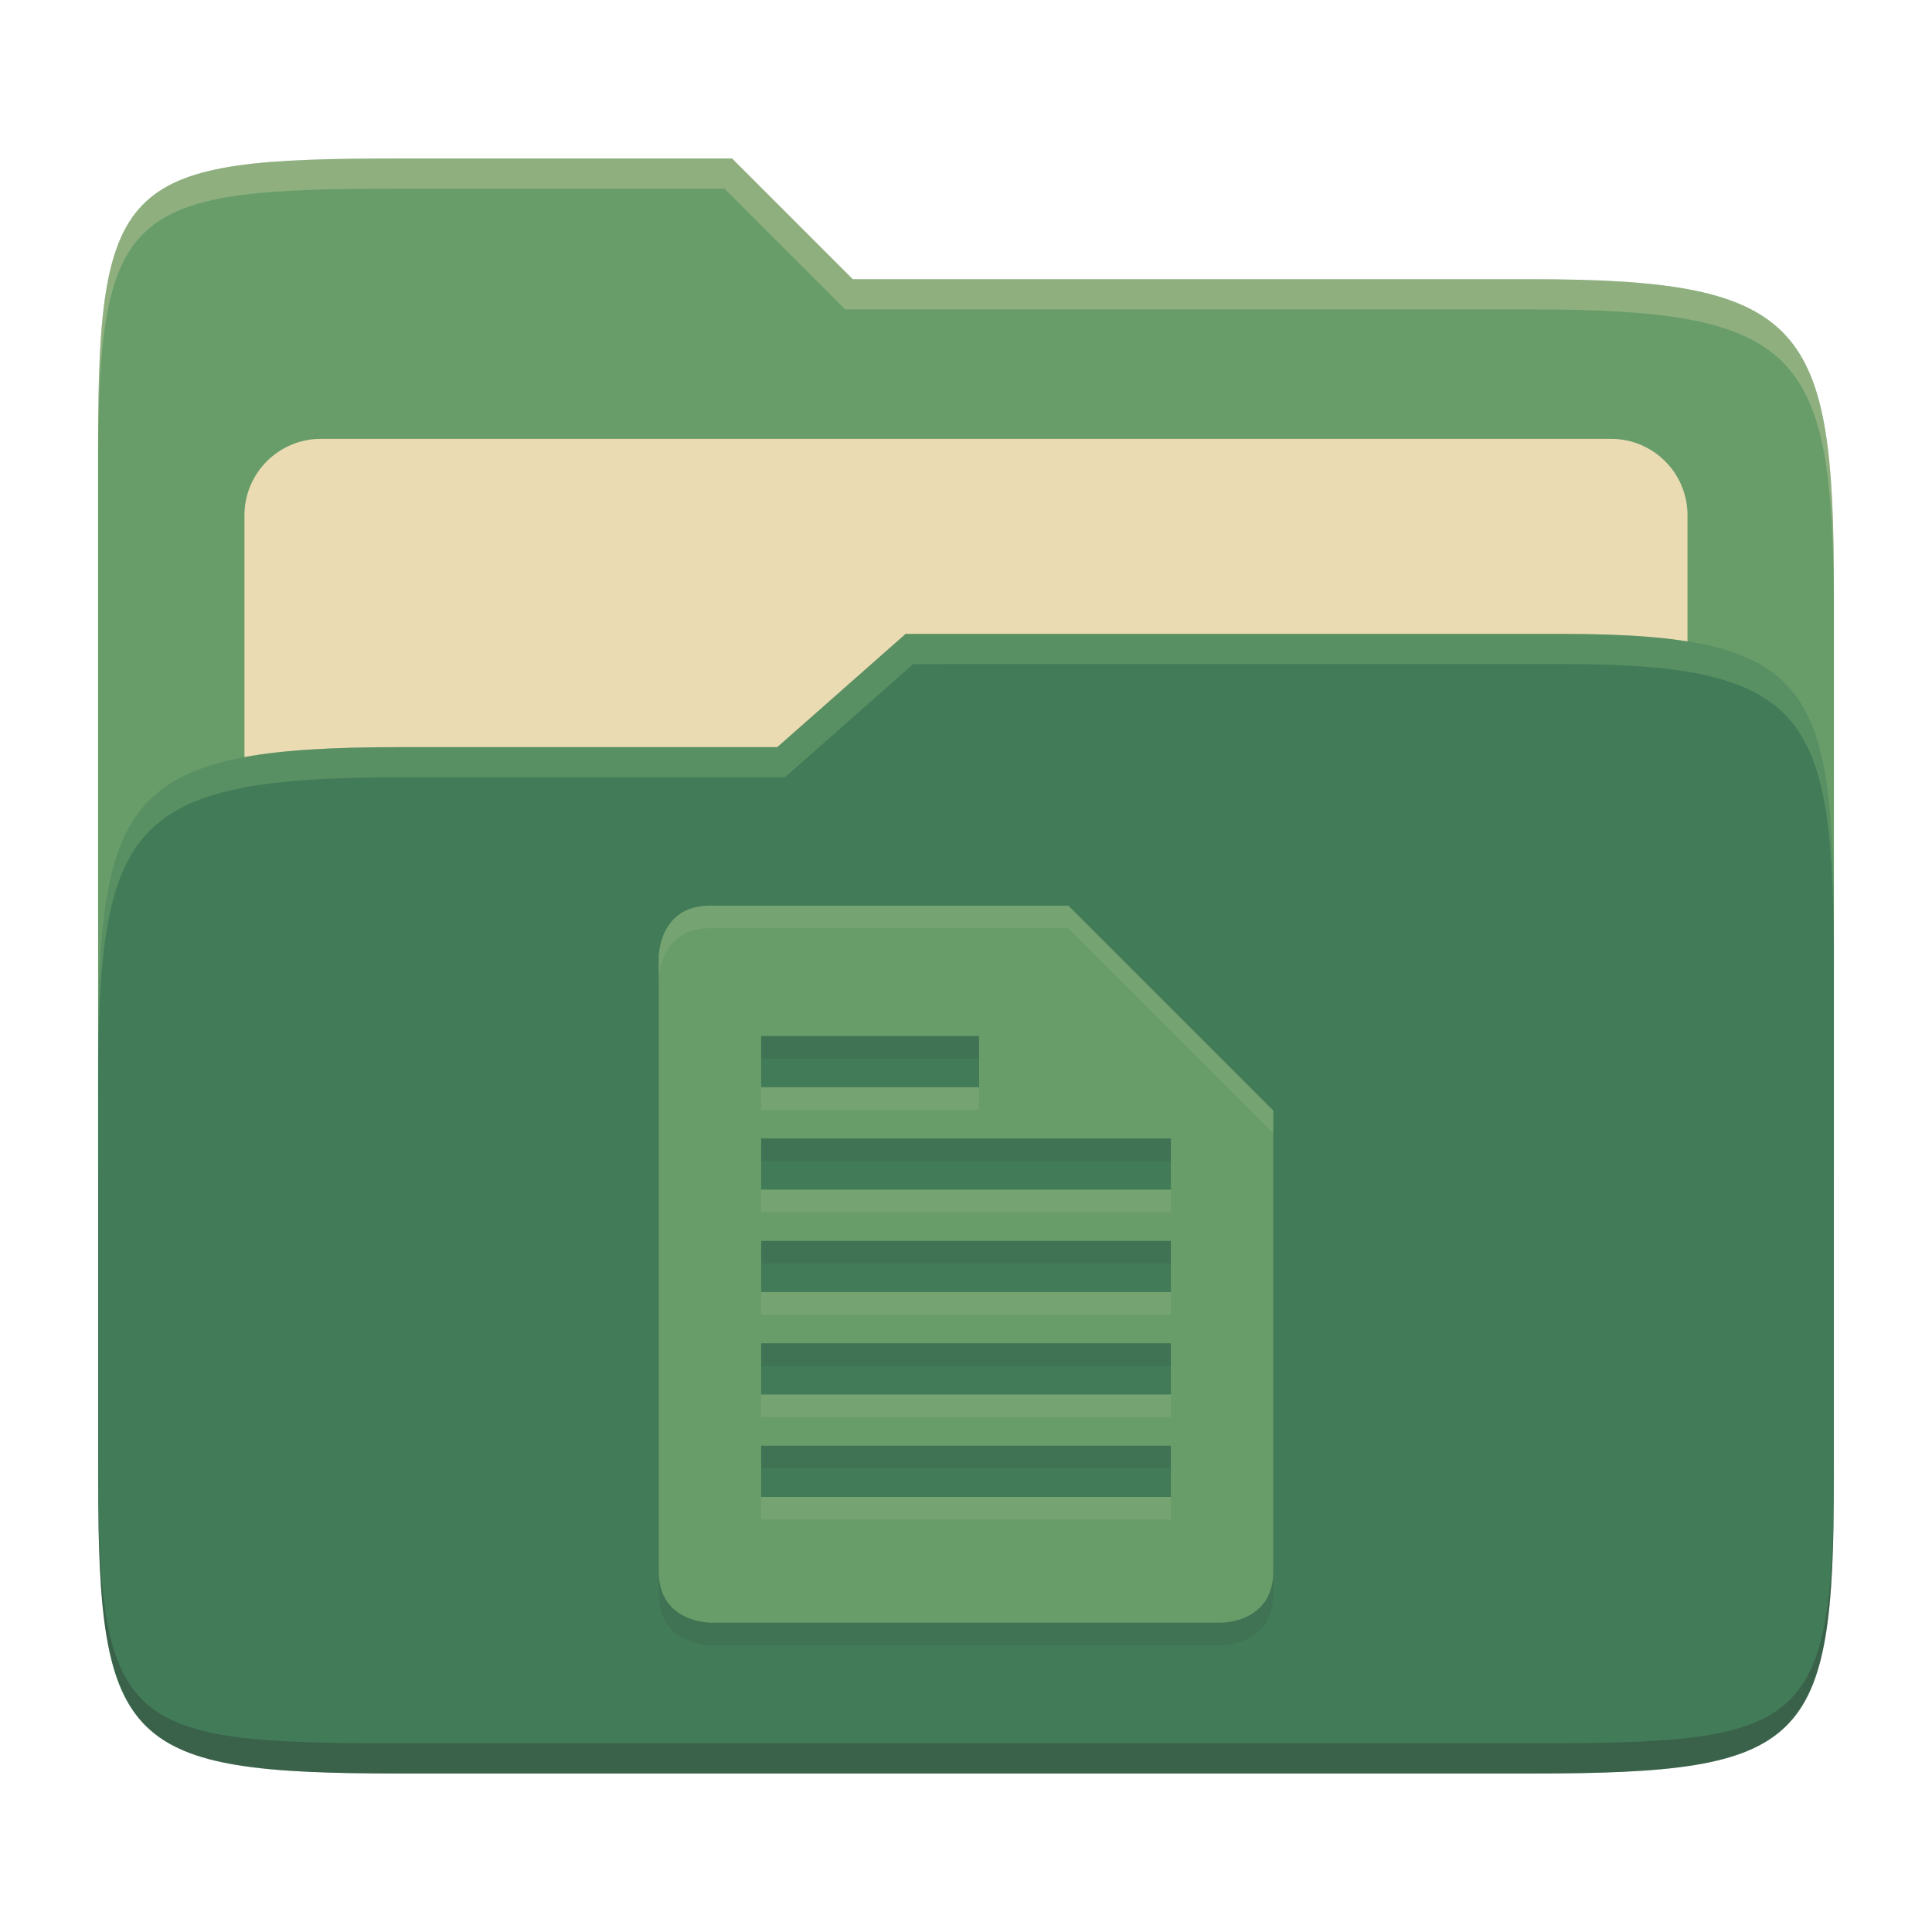 <svg width="256" height="256" version="1.1" xmlns="http://www.w3.org/2000/svg">
  <path d="m53.047 21c-36.322 0-40.047 2.481-40.047 37.772v96.653h230v-77.055c0-35.291-3.678-41.37-40-41.37h-90l-16-16z" fill="#689d6a"/>
  <path d="m42.518 58.151h170.96c5.59 0 10.126 4.539 10.126 10.126v81.035c0 5.59-4.539 10.126-10.126 10.126h-170.96c-5.591 0-10.126-4.539-10.126-10.126v-81.035c0-5.59 4.539-10.126 10.126-10.126z" fill="#ebdbb2"/>
  <path d="m53 99c-36.338 0-39.996 6.144-39.996 41.397v55.653c0 35.313 3.686 38.951 40.002 38.951h149.99c36.316 0 40-3.639 40-38.951v-71.621c0-33.574-2.687-40.428-36-40.428h-87l-17 15z" fill="#427b58"/>
  <path d="m243 193.99c0 35.291-3.653 37.006-39.974 37.006h-150.02c-36.319 0-40.005-1.715-40.005-37v2c0 35.641 4 39 40.005 39h150.02c36.399 0 39.974-3.727 39.974-38.998z" fill="#282828" opacity=".3"/>
  <path d="m120 84-17 15h-50c-36.156 0-39.996 5.917-39.996 41.433v4.141c0-35.295 3.684-41.574 39.996-41.574h51l17-15 86.001-0.011c33.136-0.004 35.999 7.05 35.999 40.591v-4.141c0-33.541-2.649-40.44-36-40.44z" fill="#8ec07c" opacity=".3"/>
  <path d="m97 21-43.953 1e-6c-36.322 0-40.052 2.451-40.052 37.744v3.91c0-35.291 3.682-37.655 40.005-37.655h43l16 16h91c36.322 0 40 5.989 40 41.281v-3.907c0-35.291-3.678-41.373-40-41.373h-90z" fill="#ebdbb2" opacity=".3"/>
  <path d="m87.286 129.79v81.428c0 6.786 6.786 6.786 6.786 6.786h67.857s6.786 0 6.786-6.786v-61.072l-27.142-27.142h-47.5c-6.786 0-6.786 6.786-6.786 6.786zm13.572 10.487h28.871v6.786h-28.871zm0 13.572h54.286v6.786h-54.286zm0 13.572h54.286v6.786h-54.286zm0 13.572h54.286v6.786h-54.286zm0 13.572h54.286v6.786h-54.286z" fill="#282828" opacity=".1"/>
  <path d="m87.286 126.79v81.428c0 6.786 6.786 6.786 6.786 6.786h67.857s6.786 0 6.786-6.786v-61.072l-27.142-27.142h-47.5c-6.786 0-6.786 6.786-6.786 6.786zm13.572 10.487h28.871v6.786h-28.871zm0 13.572h54.286v6.786h-54.286zm0 13.572h54.286v6.786h-54.286zm0 13.572h54.286v6.786h-54.286zm0 13.572h54.286v6.786h-54.286z" fill="#689d6a"/>
  <path d="m94.072 120c-6.786 0-6.785 6.785-6.785 6.785h-2e-3v2.998l2e-3 -2e-3s-5.37e-4 -6.785 6.785-6.785h47.5l27.143 27.143v-2.996l-27.143-27.143zm6.785 24.059v2.996h28.871v-2.996zm0 13.572v2.996h54.287v-2.996zm0 13.572v2.996h54.287v-2.996zm0 13.572v2.996h54.287v-2.996zm0 13.572v2.996h54.287v-2.996z" fill="#ebdbb2" opacity=".1"/>
</svg>
